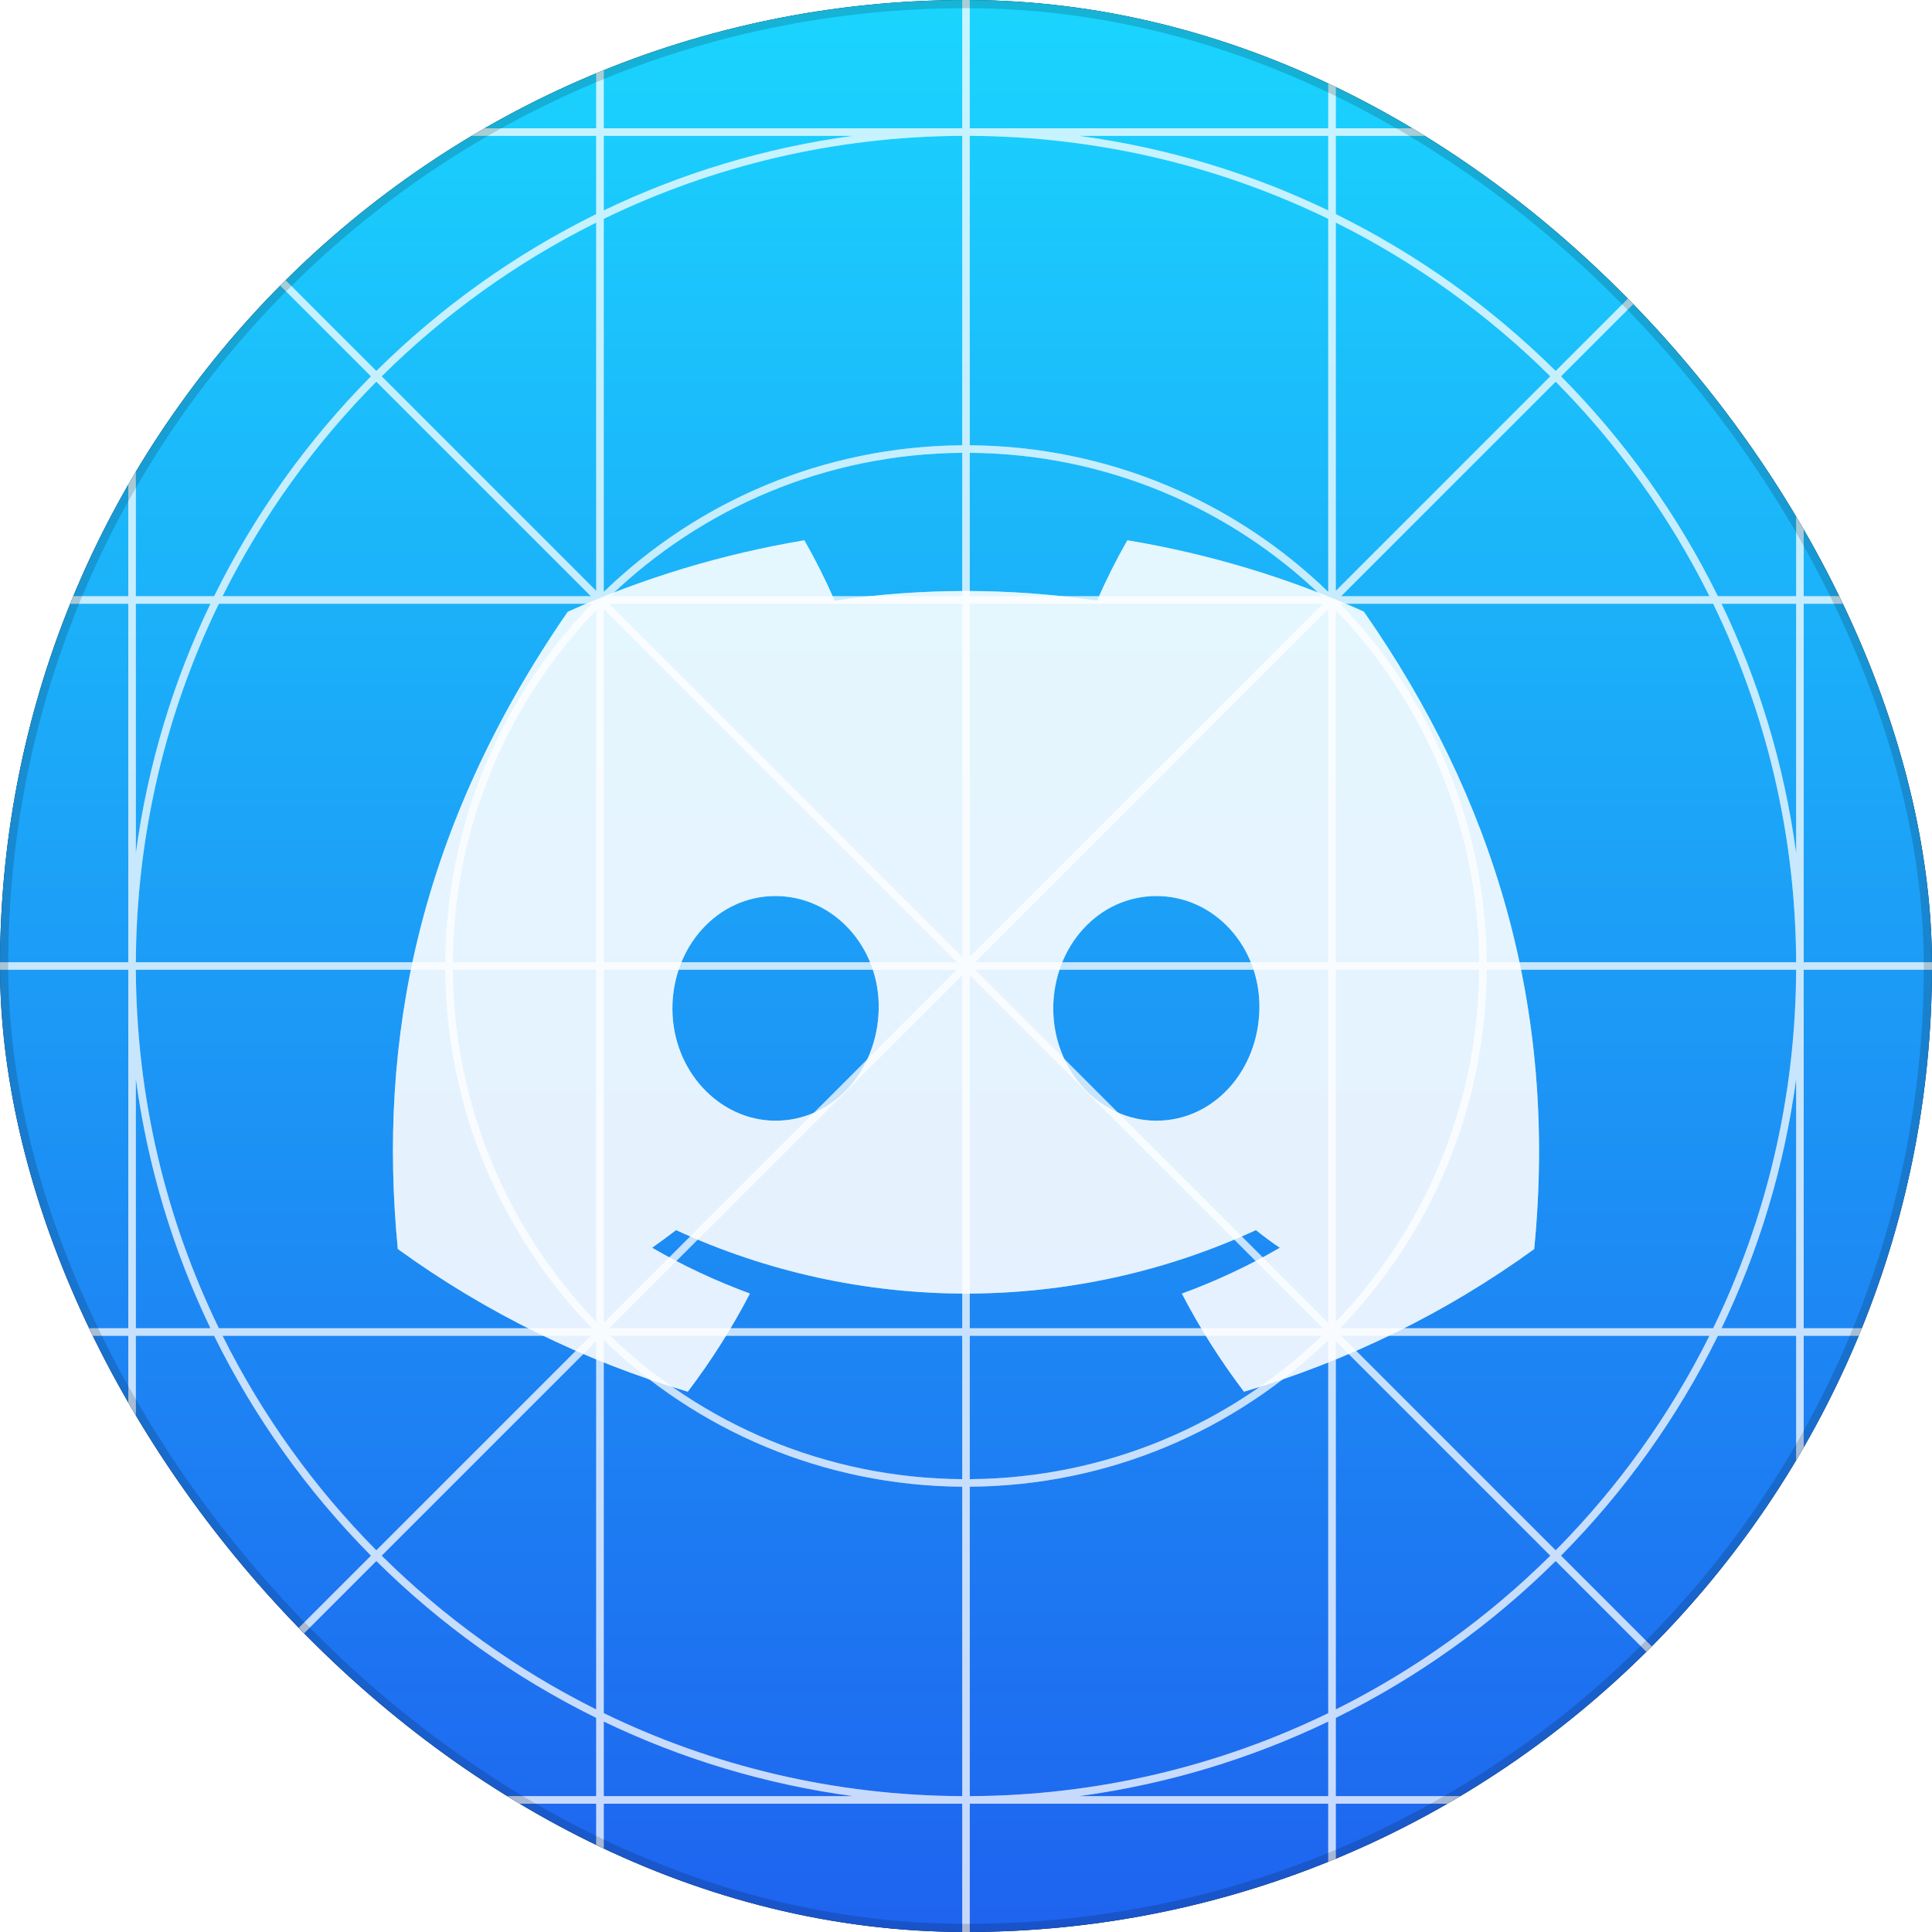 <svg width="118" height="118" viewBox="0 0 118 118" fill="none" xmlns="http://www.w3.org/2000/svg">
<g clip-path="url(#clip0_4_690)">
<rect width="118" height="118" rx="59" fill="black"/>
<g clip-path="url(#clip1_4_690)">
<rect width="118" height="118" fill="url(#paint0_linear_4_690)"/>
<path fill-rule="evenodd" clip-rule="evenodd" d="M81.125 0H81.586V7.836H109.838L110.001 7.673L110.327 7.999L110.164 8.162V36.414H118V36.875H110.164V58.77H118V59.23H110.164V81.125H118V81.586H110.164V109.838L110.327 110.001L110.001 110.327L109.838 110.164H81.586V118H81.125V110.164H59.23V118H58.77V110.164H36.875V118H36.414V110.164H8.162L7.999 110.327L7.673 110.001L7.836 109.838V81.586H0V81.125H7.836V59.23H0V58.77H7.836V36.875H0V36.414H7.836V8.162L7.673 7.999L7.999 7.673L8.162 7.836H36.414V0H36.875V7.836H58.77V0H59.23V7.836H81.125V0ZM8.297 59.23C8.332 67.078 10.15 74.504 13.366 81.125H36.152C30.657 75.452 27.256 67.738 27.196 59.23H8.297ZM27.196 58.77H8.297C8.332 50.922 10.15 43.496 13.366 36.875H36.152C30.657 42.548 27.256 50.262 27.196 58.77ZM27.657 59.23C27.717 67.578 31.04 75.149 36.414 80.733V59.23H27.657ZM36.414 58.77H27.657C27.717 50.422 31.04 42.851 36.414 37.267V58.77ZM36.875 59.23V80.799L58.444 59.23H36.875ZM58.444 58.77H36.875V37.201L58.444 58.77ZM59.556 59.23L81.125 80.799V59.23H59.556ZM81.125 58.77H59.556L81.125 37.201V58.77ZM81.586 59.23V80.733C86.96 75.149 90.283 67.578 90.343 59.23H81.586ZM90.343 58.77H81.586V37.267C86.96 42.851 90.283 50.422 90.343 58.77ZM90.804 59.23C90.743 67.738 87.343 75.452 81.848 81.125H104.634C107.85 74.504 109.668 67.078 109.703 59.23H90.804ZM109.703 58.77H90.804C90.743 50.262 87.343 42.548 81.848 36.875H104.634C107.85 43.496 109.668 50.922 109.703 58.77ZM81.125 104.634C74.504 107.85 67.078 109.668 59.23 109.703V90.804C67.738 90.743 75.452 87.343 81.125 81.848V104.634ZM80.733 81.586C75.149 86.96 67.578 90.283 59.23 90.343V81.586H80.733ZM58.77 90.343V81.586H37.267C42.851 86.96 50.422 90.283 58.77 90.343ZM80.799 81.125H59.23V59.556L80.799 81.125ZM58.77 81.125V59.556L37.201 81.125H58.77ZM80.799 36.875L59.23 58.444V36.875H80.799ZM58.77 58.444V36.875H37.201L58.77 58.444ZM80.733 36.414H59.23V27.657C67.578 27.717 75.149 31.04 80.733 36.414ZM58.77 36.414V27.657C50.422 27.717 42.851 31.04 37.267 36.414H58.77ZM81.125 36.152C75.452 30.657 67.738 27.256 59.23 27.196V8.297C67.078 8.332 74.504 10.15 81.125 13.366V36.152ZM58.77 27.196V8.297C50.922 8.332 43.496 10.15 36.875 13.366V36.152C42.548 30.657 50.262 27.256 58.77 27.196ZM58.77 109.703V90.804C50.262 90.743 42.548 87.343 36.875 81.848V104.634C43.496 107.85 50.922 109.668 58.77 109.703ZM8.297 36.875V52.103C9.023 46.716 10.587 41.595 12.854 36.875H8.297ZM13.078 36.414H8.297V8.623L22.659 22.985C18.785 26.894 15.537 31.425 13.078 36.414ZM36.088 36.414H13.593C16.017 31.55 19.199 27.131 22.985 23.311L36.088 36.414ZM104.407 36.414H81.912L95.015 23.311C98.801 27.131 101.983 31.55 104.407 36.414ZM105.146 36.875C107.413 41.595 108.977 46.716 109.703 52.103V36.875H105.146ZM109.703 36.414H104.922C102.463 31.425 99.215 26.894 95.341 22.985L109.703 8.623V36.414ZM109.703 65.897V81.125H105.146C107.413 76.405 108.977 71.284 109.703 65.897ZM104.407 81.586H81.912L95.015 94.689C98.801 90.869 101.983 86.45 104.407 81.586ZM36.088 81.586H13.593C16.017 86.45 19.199 90.869 22.985 94.689L36.088 81.586ZM8.297 65.897C9.023 71.284 10.587 76.405 12.854 81.125H8.297V65.897ZM13.078 81.586H8.297V109.377L22.659 95.015C18.785 91.106 15.537 86.575 13.078 81.586ZM109.703 81.586H104.922C102.463 86.575 99.215 91.106 95.341 95.015L109.703 109.377V81.586ZM36.414 8.297H8.623L22.985 22.659C26.894 18.785 31.425 15.537 36.414 13.078V8.297ZM36.875 12.854V8.297H52.103C46.716 9.023 41.595 10.587 36.875 12.854ZM36.414 13.593C31.55 16.017 27.131 19.199 23.311 22.985L36.414 36.088V13.593ZM36.414 81.912V104.407C31.55 101.983 27.131 98.801 23.311 95.015L36.414 81.912ZM36.414 104.922C31.425 102.463 26.894 99.215 22.985 95.341L8.623 109.703H36.414V104.922ZM36.875 109.703V105.146C41.595 107.413 46.716 108.977 52.103 109.703H36.875ZM65.897 8.297H81.125V12.854C76.405 10.587 71.284 9.023 65.897 8.297ZM81.586 8.297V13.078C86.575 15.537 91.106 18.785 95.015 22.659L109.377 8.297H81.586ZM81.586 13.593V36.088L94.689 22.985C90.869 19.199 86.45 16.017 81.586 13.593ZM81.586 81.912V104.407C86.45 101.983 90.869 98.801 94.689 95.015L81.586 81.912ZM65.897 109.703C71.284 108.977 76.405 107.413 81.125 105.146V109.703H65.897ZM81.586 104.922V109.703H109.377L95.015 95.341C91.106 99.215 86.575 102.463 81.586 104.922Z" fill="white" fill-opacity="0.5"/>
<g filter="url(#filter0_f_4_690)">
<path fill-rule="evenodd" clip-rule="evenodd" d="M81.125 0H81.586V7.836H109.838L110.001 7.673L110.327 7.999L110.164 8.162V36.414H118V36.875H110.164V58.77H118V59.23H110.164V81.125H118V81.586H110.164V109.838L110.327 110.001L110.001 110.327L109.838 110.164H81.586V118H81.125V110.164H59.23V118H58.77V110.164H36.875V118H36.414V110.164H8.162L7.999 110.327L7.673 110.001L7.836 109.838V81.586H0V81.125H7.836V59.23H0V58.77H7.836V36.875H0V36.414H7.836V8.162L7.673 7.999L7.999 7.673L8.162 7.836H36.414V0H36.875V7.836H58.77V0H59.23V7.836H81.125V0ZM8.297 59.23C8.332 67.078 10.15 74.504 13.366 81.125H36.152C30.657 75.452 27.256 67.738 27.196 59.23H8.297ZM27.196 58.77H8.297C8.332 50.922 10.15 43.496 13.366 36.875H36.152C30.657 42.548 27.256 50.262 27.196 58.77ZM27.657 59.23C27.717 67.578 31.04 75.149 36.414 80.733V59.23H27.657ZM36.414 58.77H27.657C27.717 50.422 31.04 42.851 36.414 37.267V58.77ZM36.875 59.23V80.799L58.444 59.23H36.875ZM58.444 58.77H36.875V37.201L58.444 58.77ZM59.556 59.23L81.125 80.799V59.23H59.556ZM81.125 58.77H59.556L81.125 37.201V58.77ZM81.586 59.23V80.733C86.96 75.149 90.283 67.578 90.343 59.23H81.586ZM90.343 58.77H81.586V37.267C86.96 42.851 90.283 50.422 90.343 58.77ZM90.804 59.23C90.743 67.738 87.343 75.452 81.848 81.125H104.634C107.85 74.504 109.668 67.078 109.703 59.23H90.804ZM109.703 58.77H90.804C90.743 50.262 87.343 42.548 81.848 36.875H104.634C107.85 43.496 109.668 50.922 109.703 58.77ZM81.125 104.634C74.504 107.85 67.078 109.668 59.23 109.703V90.804C67.738 90.743 75.452 87.343 81.125 81.848V104.634ZM80.733 81.586C75.149 86.96 67.578 90.283 59.23 90.343V81.586H80.733ZM58.77 90.343V81.586H37.267C42.851 86.96 50.422 90.283 58.77 90.343ZM80.799 81.125H59.23V59.556L80.799 81.125ZM58.77 81.125V59.556L37.201 81.125H58.77ZM80.799 36.875L59.23 58.444V36.875H80.799ZM58.77 58.444V36.875H37.201L58.77 58.444ZM80.733 36.414H59.23V27.657C67.578 27.717 75.149 31.04 80.733 36.414ZM58.77 36.414V27.657C50.422 27.717 42.851 31.04 37.267 36.414H58.77ZM81.125 36.152C75.452 30.657 67.738 27.256 59.23 27.196V8.297C67.078 8.332 74.504 10.15 81.125 13.366V36.152ZM58.77 27.196V8.297C50.922 8.332 43.496 10.15 36.875 13.366V36.152C42.548 30.657 50.262 27.256 58.77 27.196ZM58.77 109.703V90.804C50.262 90.743 42.548 87.343 36.875 81.848V104.634C43.496 107.85 50.922 109.668 58.77 109.703ZM8.297 36.875V52.103C9.023 46.716 10.587 41.595 12.854 36.875H8.297ZM13.078 36.414H8.297V8.623L22.659 22.985C18.785 26.894 15.537 31.425 13.078 36.414ZM36.088 36.414H13.593C16.017 31.55 19.199 27.131 22.985 23.311L36.088 36.414ZM104.407 36.414H81.912L95.015 23.311C98.801 27.131 101.983 31.55 104.407 36.414ZM105.146 36.875C107.413 41.595 108.977 46.716 109.703 52.103V36.875H105.146ZM109.703 36.414H104.922C102.463 31.425 99.215 26.894 95.341 22.985L109.703 8.623V36.414ZM109.703 65.897V81.125H105.146C107.413 76.405 108.977 71.284 109.703 65.897ZM104.407 81.586H81.912L95.015 94.689C98.801 90.869 101.983 86.45 104.407 81.586ZM36.088 81.586H13.593C16.017 86.45 19.199 90.869 22.985 94.689L36.088 81.586ZM8.297 65.897C9.023 71.284 10.587 76.405 12.854 81.125H8.297V65.897ZM13.078 81.586H8.297V109.377L22.659 95.015C18.785 91.106 15.537 86.575 13.078 81.586ZM109.703 81.586H104.922C102.463 86.575 99.215 91.106 95.341 95.015L109.703 109.377V81.586ZM36.414 8.297H8.623L22.985 22.659C26.894 18.785 31.425 15.537 36.414 13.078V8.297ZM36.875 12.854V8.297H52.103C46.716 9.023 41.595 10.587 36.875 12.854ZM36.414 13.593C31.55 16.017 27.131 19.199 23.311 22.985L36.414 36.088V13.593ZM36.414 81.912V104.407C31.55 101.983 27.131 98.801 23.311 95.015L36.414 81.912ZM36.414 104.922C31.425 102.463 26.894 99.215 22.985 95.341L8.623 109.703H36.414V104.922ZM36.875 109.703V105.146C41.595 107.413 46.716 108.977 52.103 109.703H36.875ZM65.897 8.297H81.125V12.854C76.405 10.587 71.284 9.023 65.897 8.297ZM81.586 8.297V13.078C86.575 15.537 91.106 18.785 95.015 22.659L109.377 8.297H81.586ZM81.586 13.593V36.088L94.689 22.985C90.869 19.199 86.45 16.017 81.586 13.593ZM81.586 81.912V104.407C86.45 101.983 90.869 98.801 94.689 95.015L81.586 81.912ZM65.897 109.703C71.284 108.977 76.405 107.413 81.125 105.146V109.703H65.897ZM81.586 104.922V109.703H109.377L95.015 95.341C91.106 99.215 86.575 102.463 81.586 104.922Z" fill="white" fill-opacity="0.5"/>
</g>
<g filter="url(#filter1_b_4_690)">
<path d="M83.297 37.355C78.698 35.291 73.842 33.827 68.855 33C68.173 34.196 67.555 35.426 67.005 36.686C61.693 35.901 56.29 35.901 50.978 36.686C50.428 35.426 49.81 34.196 49.128 33C44.138 33.834 39.279 35.302 34.676 37.366C25.536 50.619 23.058 63.544 24.297 76.285C29.65 80.161 35.64 83.109 42.009 85C43.443 83.109 44.712 81.104 45.803 79.005C43.732 78.246 41.733 77.311 39.829 76.209C40.33 75.853 40.82 75.486 41.293 75.13C46.833 77.683 52.879 79.007 59 79.007C65.121 79.007 71.167 77.683 76.706 75.13C77.185 75.513 77.675 75.88 78.171 76.209C76.263 77.313 74.261 78.25 72.186 79.01C73.275 81.108 74.544 83.112 75.98 85C82.354 83.116 88.349 80.17 93.703 76.29C95.156 61.515 91.219 48.709 83.297 37.355ZM47.372 68.449C43.92 68.449 41.068 65.379 41.068 61.601C41.068 57.824 43.821 54.726 47.361 54.726C50.901 54.726 53.731 57.824 53.67 61.601C53.61 65.379 50.89 68.449 47.372 68.449ZM70.628 68.449C67.17 68.449 64.329 65.379 64.329 61.601C64.329 57.824 67.082 54.726 70.628 54.726C74.174 54.726 76.982 57.824 76.921 61.601C76.861 65.379 74.146 68.449 70.628 68.449Z" fill="white" fill-opacity="0.66"/>
</g>
<g filter="url(#filter2_f_4_690)">
<path d="M83.297 37.355C78.698 35.291 73.842 33.827 68.855 33C68.173 34.196 67.555 35.426 67.005 36.686C61.693 35.901 56.29 35.901 50.978 36.686C50.428 35.426 49.81 34.196 49.128 33C44.138 33.834 39.279 35.302 34.676 37.366C25.536 50.619 23.058 63.544 24.297 76.285C29.65 80.161 35.64 83.109 42.009 85C43.443 83.109 44.712 81.104 45.803 79.005C43.732 78.246 41.733 77.311 39.829 76.209C40.33 75.853 40.82 75.486 41.293 75.13C46.833 77.683 52.879 79.007 59 79.007C65.121 79.007 71.167 77.683 76.706 75.13C77.185 75.513 77.675 75.88 78.171 76.209C76.263 77.313 74.261 78.25 72.186 79.01C73.275 81.108 74.544 83.112 75.98 85C82.354 83.116 88.349 80.17 93.703 76.29C95.156 61.515 91.219 48.709 83.297 37.355ZM47.372 68.449C43.92 68.449 41.068 65.379 41.068 61.601C41.068 57.824 43.821 54.726 47.361 54.726C50.901 54.726 53.731 57.824 53.67 61.601C53.61 65.379 50.89 68.449 47.372 68.449ZM70.628 68.449C67.17 68.449 64.329 65.379 64.329 61.601C64.329 57.824 67.082 54.726 70.628 54.726C74.174 54.726 76.982 57.824 76.921 61.601C76.861 65.379 74.146 68.449 70.628 68.449Z" fill="white" fill-opacity="0.66"/>
</g>
</g>
</g>
<rect x="0.25" y="0.25" width="117.5" height="117.5" rx="58.75" stroke="black" stroke-opacity="0.16" stroke-width="0.5"/>
<defs>
<filter id="filter0_f_4_690" x="-11" y="-11" width="140" height="140" filterUnits="userSpaceOnUse" color-interpolation-filters="sRGB">
<feFlood flood-opacity="0" result="BackgroundImageFix"/>
<feBlend mode="normal" in="SourceGraphic" in2="BackgroundImageFix" result="shape"/>
<feGaussianBlur stdDeviation="5.5" result="effect1_foregroundBlur_4_690"/>
</filter>
<filter id="filter1_b_4_690" x="17" y="26" width="84" height="66" filterUnits="userSpaceOnUse" color-interpolation-filters="sRGB">
<feFlood flood-opacity="0" result="BackgroundImageFix"/>
<feGaussianBlur in="BackgroundImageFix" stdDeviation="3.5"/>
<feComposite in2="SourceAlpha" operator="in" result="effect1_backgroundBlur_4_690"/>
<feBlend mode="normal" in="SourceGraphic" in2="effect1_backgroundBlur_4_690" result="shape"/>
</filter>
<filter id="filter2_f_4_690" x="16" y="25" width="86" height="68" filterUnits="userSpaceOnUse" color-interpolation-filters="sRGB">
<feFlood flood-opacity="0" result="BackgroundImageFix"/>
<feBlend mode="normal" in="SourceGraphic" in2="BackgroundImageFix" result="shape"/>
<feGaussianBlur stdDeviation="4" result="effect1_foregroundBlur_4_690"/>
</filter>
<linearGradient id="paint0_linear_4_690" x1="59" y1="0" x2="59" y2="118" gradientUnits="userSpaceOnUse">
<stop stop-color="#1AD5FE"/>
<stop offset="1" stop-color="#1E63EF"/>
</linearGradient>
<clipPath id="clip0_4_690">
<rect width="118" height="118" rx="59" fill="white"/>
</clipPath>
<clipPath id="clip1_4_690">
<rect width="118" height="118" fill="white"/>
</clipPath>
</defs>
</svg>

